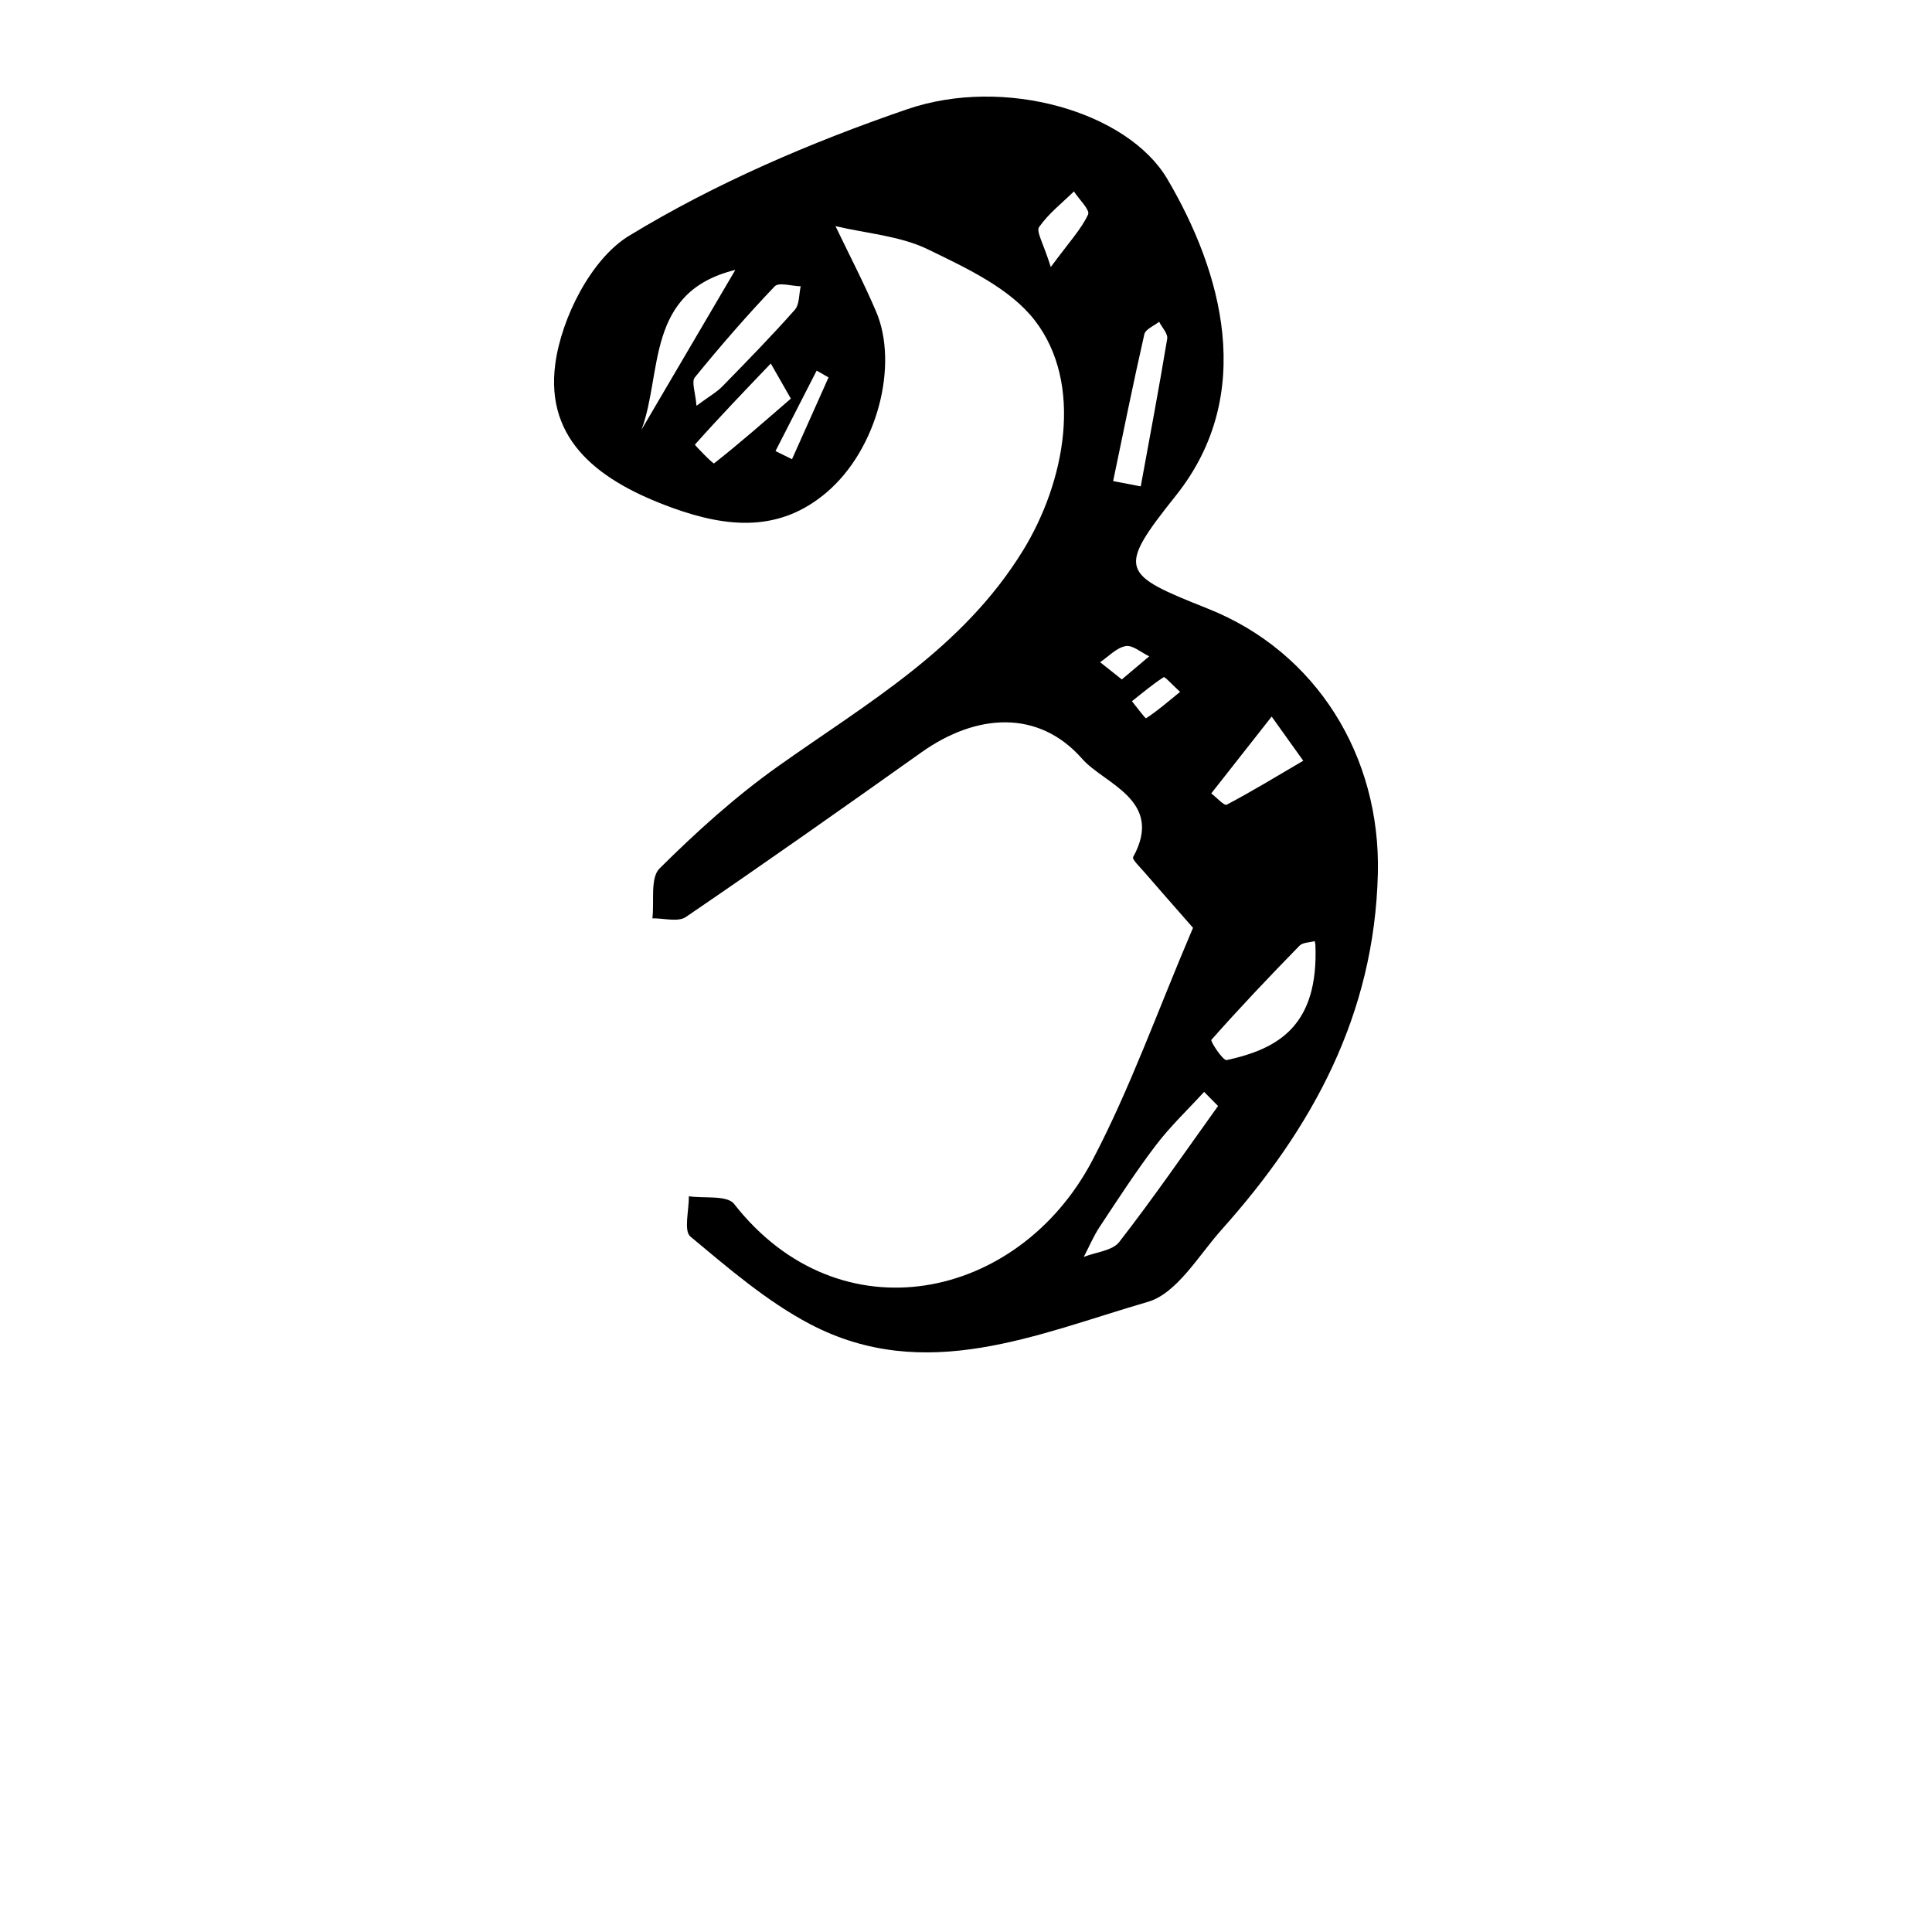 <?xml version="1.0" encoding="iso-8859-1"?>
<!-- Generator: Adobe Illustrator 25.2.0, SVG Export Plug-In . SVG Version: 6.00 Build 0)  -->
<svg version="1.1" xmlns="http://www.w3.org/2000/svg" xmlns:xlink="http://www.w3.org/1999/xlink" x="0px" y="0px"
	 viewBox="0 0 1000 1000" style="enable-background:new 0 0 1000 1000;" xml:space="preserve">
<g id="digitThree">
	<path d="M617.501,480.239c-11.147-12.735-18.217-20.731-25.184-28.817c-2.193-2.544-6.461-6.629-5.806-7.814
		c16.26-29.45-14.959-37.823-26.351-50.808c-22.497-25.645-54.665-23.684-83.247-3.378c-40.414,28.714-80.936,57.286-121.896,85.208
		c-4.054,2.764-11.476,0.586-17.335,0.703c1.041-8.801-1.218-20.922,3.706-25.815c19.074-18.954,39.286-37.225,61.183-52.783
		c46.234-32.847,95.445-60.634,126.885-111.732c21.957-35.685,31.512-86.455,6.103-119.225
		c-12.894-16.631-35.34-27.04-55.204-36.687c-14.499-7.041-31.834-8.24-47.905-12.043c7.046,14.724,14.623,29.222,21.022,44.222
		c11.762,27.571,0.728,71.159-25.608,93.585c-24.131,20.549-50.929,18.541-80.138,7.902c-36.418-13.263-65.698-34.049-60.31-74.406
		c3.192-23.912,18.647-54.397,38.129-66.266c44.725-27.248,94.096-48.383,143.821-65.485
		c50.578-17.394,114.361,1.299,134.838,36.061c28.08,47.669,46.354,111.227,4.48,163.782
		c-30.902,38.785-28.568,40.644,16.635,58.649c56.201,22.385,89.341,76.403,87.859,137.066
		c-1.781,72.951-33.79,131.707-80.794,184.225c-12.044,13.457-23.161,33.078-38.303,37.477
		c-56.997,16.558-115.176,42.897-174.917,11.44c-22.394-11.792-42.168-28.935-61.803-45.243c-3.577-2.971-0.704-13.709-0.808-20.861
		c7.992,1.166,19.807-0.656,23.405,3.945c54.608,69.855,147.275,50.125,185.449-22.516
		C585.102,563.149,599.317,522.79,617.501,480.239z M680.842,488.847c1.201,6.197,0.434,2.238-0.333-1.721
		c-2.666,0.738-6.194,0.634-7.863,2.345c-15.539,15.936-30.893,32.064-45.624,48.734c-0.652,0.738,6.018,10.912,7.921,10.495
		C661.5,542.886,682.607,531.11,680.842,488.847z M576.159,249.01c4.763,0.914,9.527,1.827,14.29,2.741
		c4.65-25.463,9.469-50.898,13.692-76.431c0.434-2.623-2.702-5.835-4.181-8.774c-2.641,2.126-7.058,3.849-7.649,6.442
		C586.562,198.245,581.452,223.648,576.159,249.01z M360.493,210.031c6.658-4.927,10.498-7.058,13.44-10.068
		c12.695-12.986,25.393-25.994,37.435-39.575c2.47-2.786,2.126-8.068,3.079-12.199c-4.604-0.102-11.327-2.225-13.471,0.022
		c-14.416,15.103-28.125,30.918-41.316,47.11C357.791,197.614,359.975,203.207,360.493,210.031z M409.348,206.32
		c-6.386-11.166-8.388-14.666-10.39-18.166c-13.248,13.857-26.541,27.674-39.275,41.988c-0.171,0.192,9.417,10.102,9.919,9.707
		C382.954,229.362,395.708,218.115,409.348,206.32z M630.458,572.464c-2.402-2.437-4.805-4.875-7.208-7.312
		c-8.352,9.125-17.415,17.708-24.885,27.506c-10.346,13.57-19.642,27.956-29.075,42.199c-3.26,4.923-5.584,10.465-8.336,15.724
		c6.263-2.488,14.839-3.18,18.397-7.766C597.111,619.926,613.552,596.015,630.458,572.464z M332.041,222.422
		c15.55-26.481,31.099-52.961,48.569-82.713C333.95,151.089,343.013,192.991,332.041,222.422z M674.557,393.76
		c-7.337-10.261-11.842-16.56-16.346-22.859c-10.421,13.254-20.841,26.509-31.262,39.763c2.72,2.071,6.686,6.517,7.968,5.845
		C647.763,409.771,660.167,402.192,674.557,393.76z M428.853,195.342c-2.051-1.171-4.102-2.343-6.153-3.514
		c-7.102,13.882-14.204,27.763-21.306,41.645c2.852,1.402,5.703,2.804,8.554,4.206C416.251,223.566,422.552,209.454,428.853,195.342
		z M543.886,138.217c9.772-13.237,15.802-19.636,19.307-27.204c1.085-2.342-4.695-7.864-7.332-11.93
		c-6.165,6.036-13.182,11.48-18.021,18.439C536.21,119.865,540.114,126.057,543.886,138.217z M610.813,358.109
		c-4.35-3.947-7.863-8.002-8.511-7.587c-5.76,3.692-11.012,8.174-16.415,12.424c2.532,3.085,6.926,9.071,7.316,8.82
		C598.858,368.138,603.974,363.672,610.813,358.109z M580.658,351.675c5.784-4.883,9.978-8.424,14.172-11.966
		c-4.095-1.935-8.561-5.942-12.192-5.291c-4.752,0.853-8.844,5.387-13.219,8.338C572.616,345.293,575.813,347.83,580.658,351.675z"
		/>
</g>
<g id="Layer_1">
</g>
</svg>
